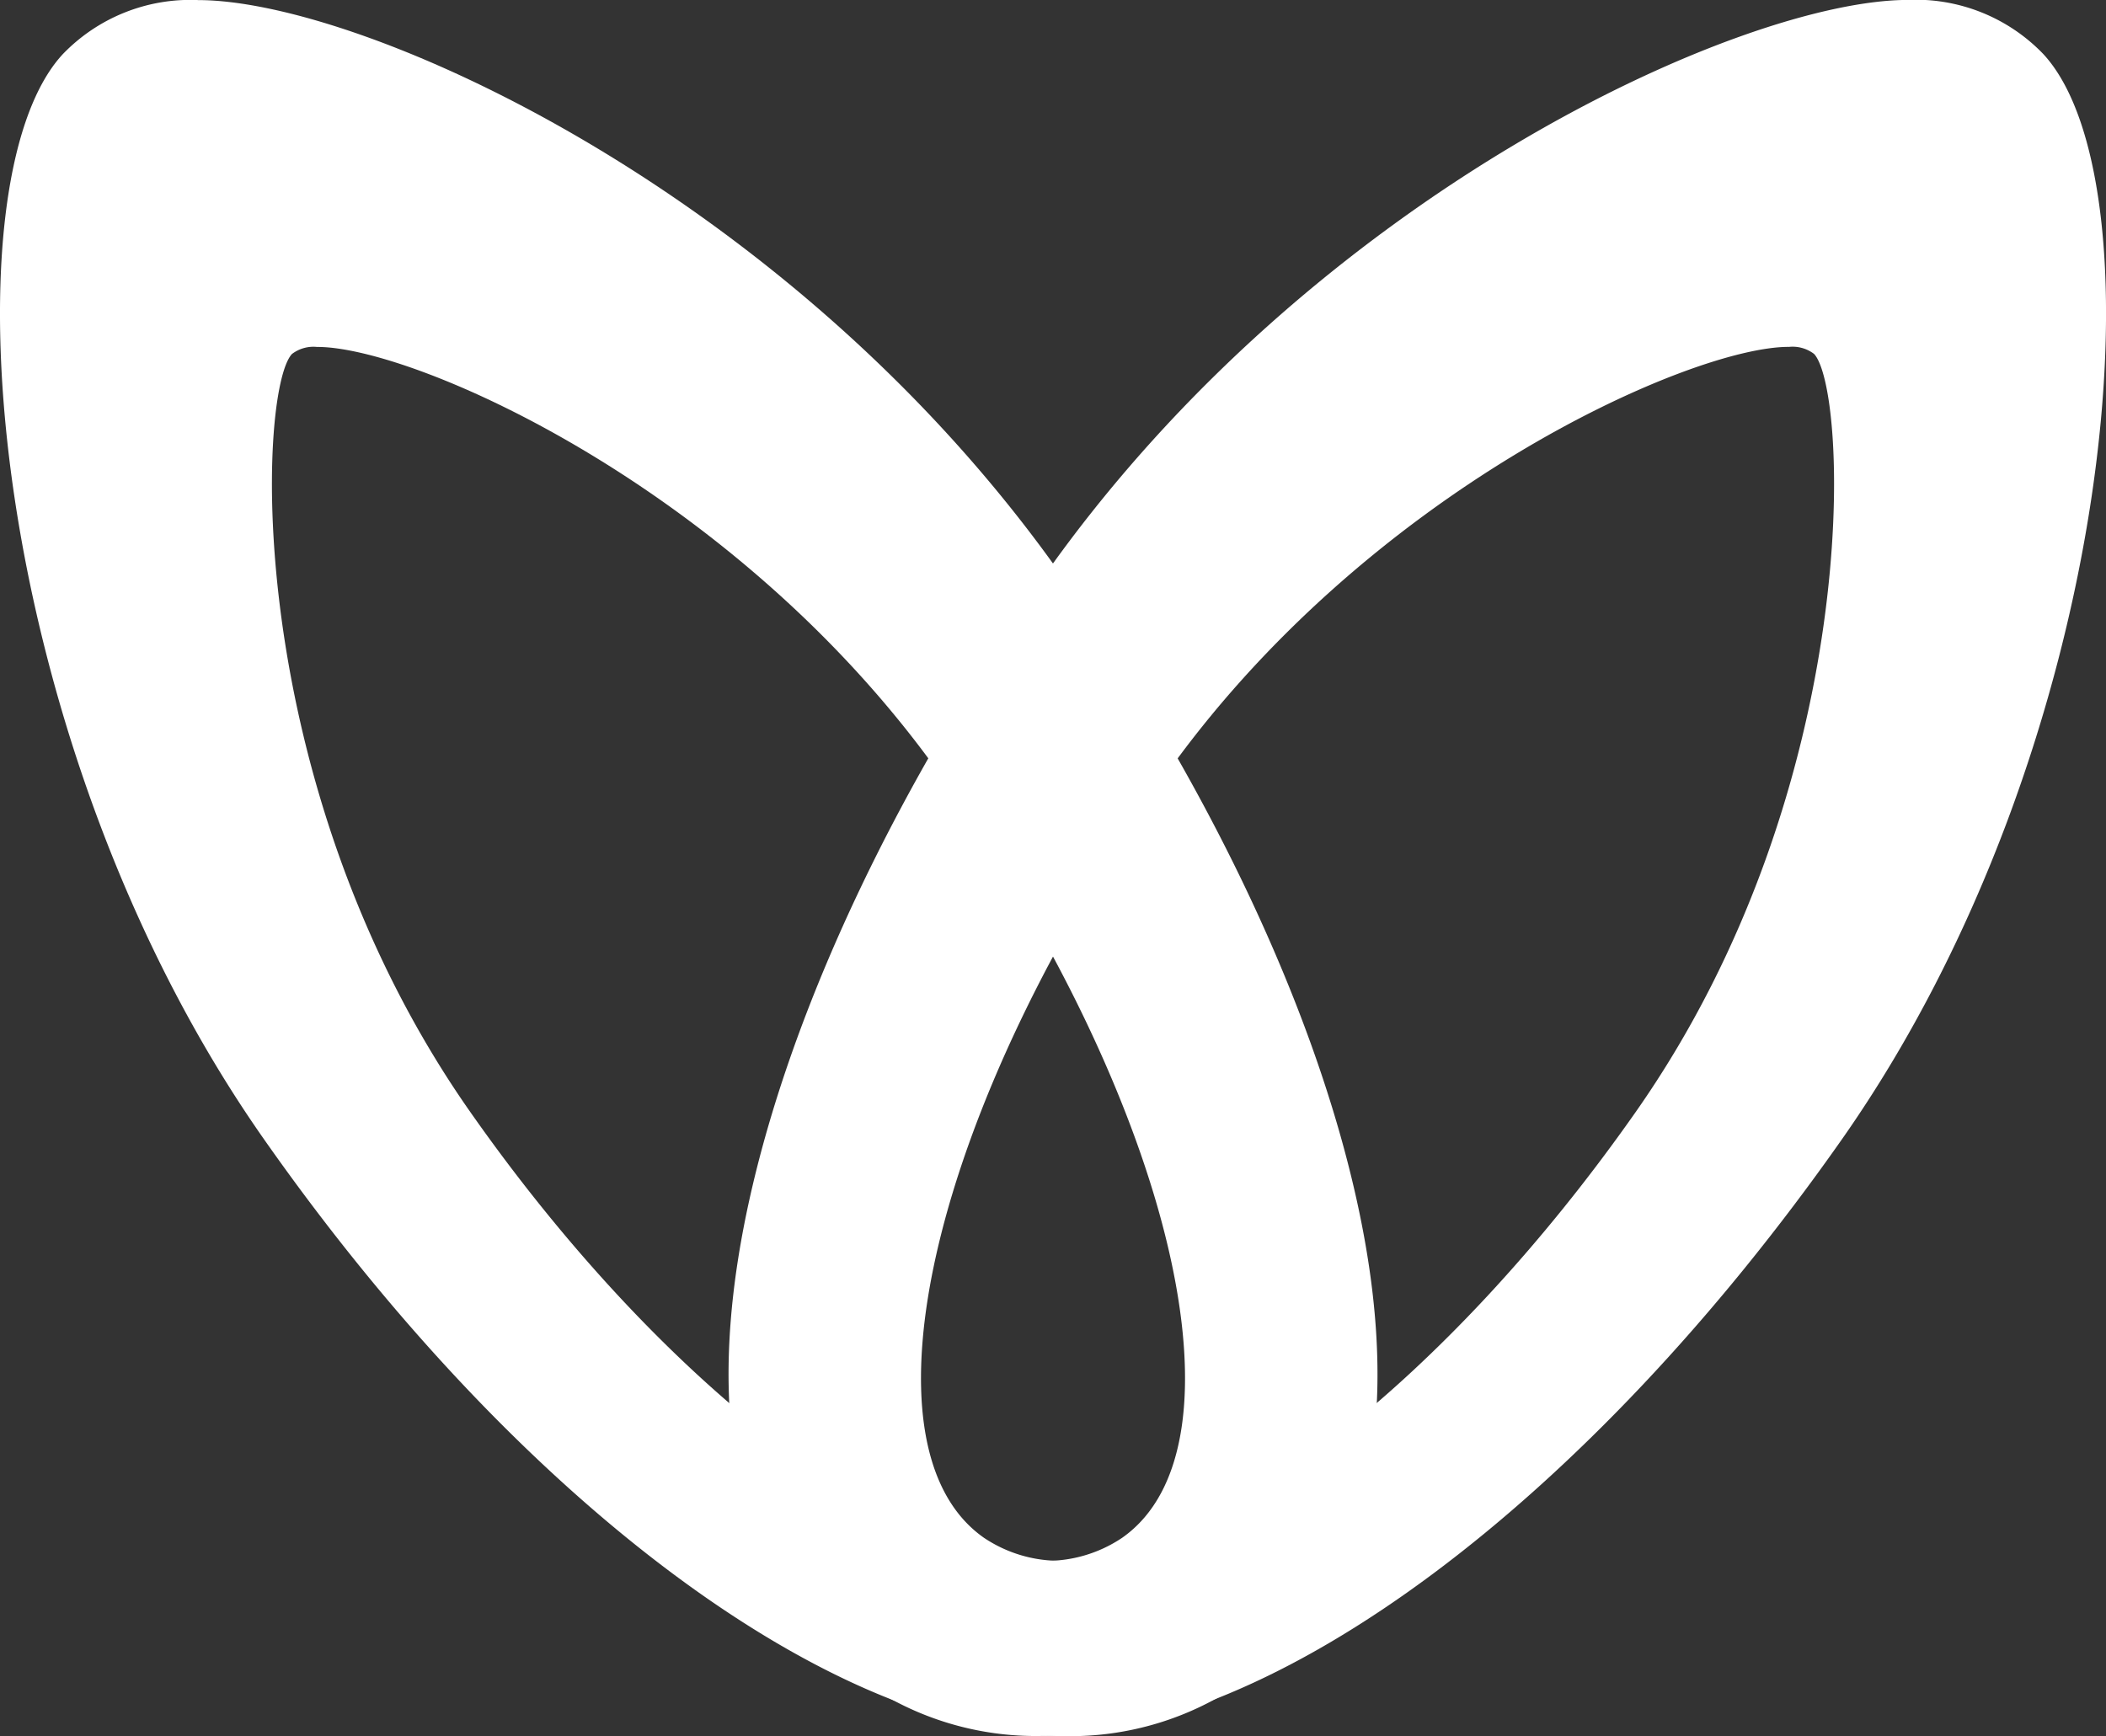 <svg xmlns="http://www.w3.org/2000/svg" width="67.123" height="55.338" viewBox="0 0 67.123 55.338">
  <rect x="0" y="0" width="67.123" height="55.338" fill="#333333" stroke="none"/>
  <g id="Grupo_20442" data-name="Grupo 20442" transform="translate(-131.999 -39.999)">
    <path id="Caminho_24901" data-name="Caminho 24901" d="M718.759,741.851c3.116,0,13.482,4.56,19.961,13.8,7.307,10.42,9.852,21.236,5.684,24.159a4.32,4.32,0,0,1-2.534.734c-4.737,0-12.178-5.657-18.244-14.308-7.307-10.42-6.774-22.982-5.684-24.159a1.128,1.128,0,0,1,.817-.224m-3.806-11.059h0a5.641,5.641,0,0,0-4.315,1.726c-3.825,4.13-2.413,22,6.407,34.576,8.11,11.564,18.131,19.036,25.529,19.036a9.616,9.616,0,0,0,5.639-1.7c2.337-1.639,5.908-5.876,3.562-15.843-1.412-6-4.695-12.881-9.243-19.367-8.605-12.27-22.319-18.427-27.58-18.427Z" transform="translate(-576.639 -690.793)" fill="#fff"/>
    <path id="Caminho_24946" data-name="Caminho 24946" d="M773.121,741.851a1.13,1.13,0,0,1,.818.224c1.089,1.177,1.622,13.739-5.684,24.159-6.067,8.651-13.508,14.308-18.245,14.308a4.32,4.32,0,0,1-2.533-.734c-4.168-2.922-1.623-13.739,5.685-24.159,6.478-9.238,16.844-13.8,19.96-13.8m3.807-11.059c-5.26,0-18.975,6.158-27.579,18.427-4.548,6.485-7.831,13.363-9.244,19.367-2.345,9.967,1.225,14.2,3.562,15.843a9.618,9.618,0,0,0,5.64,1.7c7.4,0,17.419-7.472,25.529-19.036,8.819-12.577,10.231-30.446,6.407-34.576a5.637,5.637,0,0,0-4.314-1.726Z" transform="translate(-584.12 -690.793)" fill="#fff"/>
  </g>
</svg>
